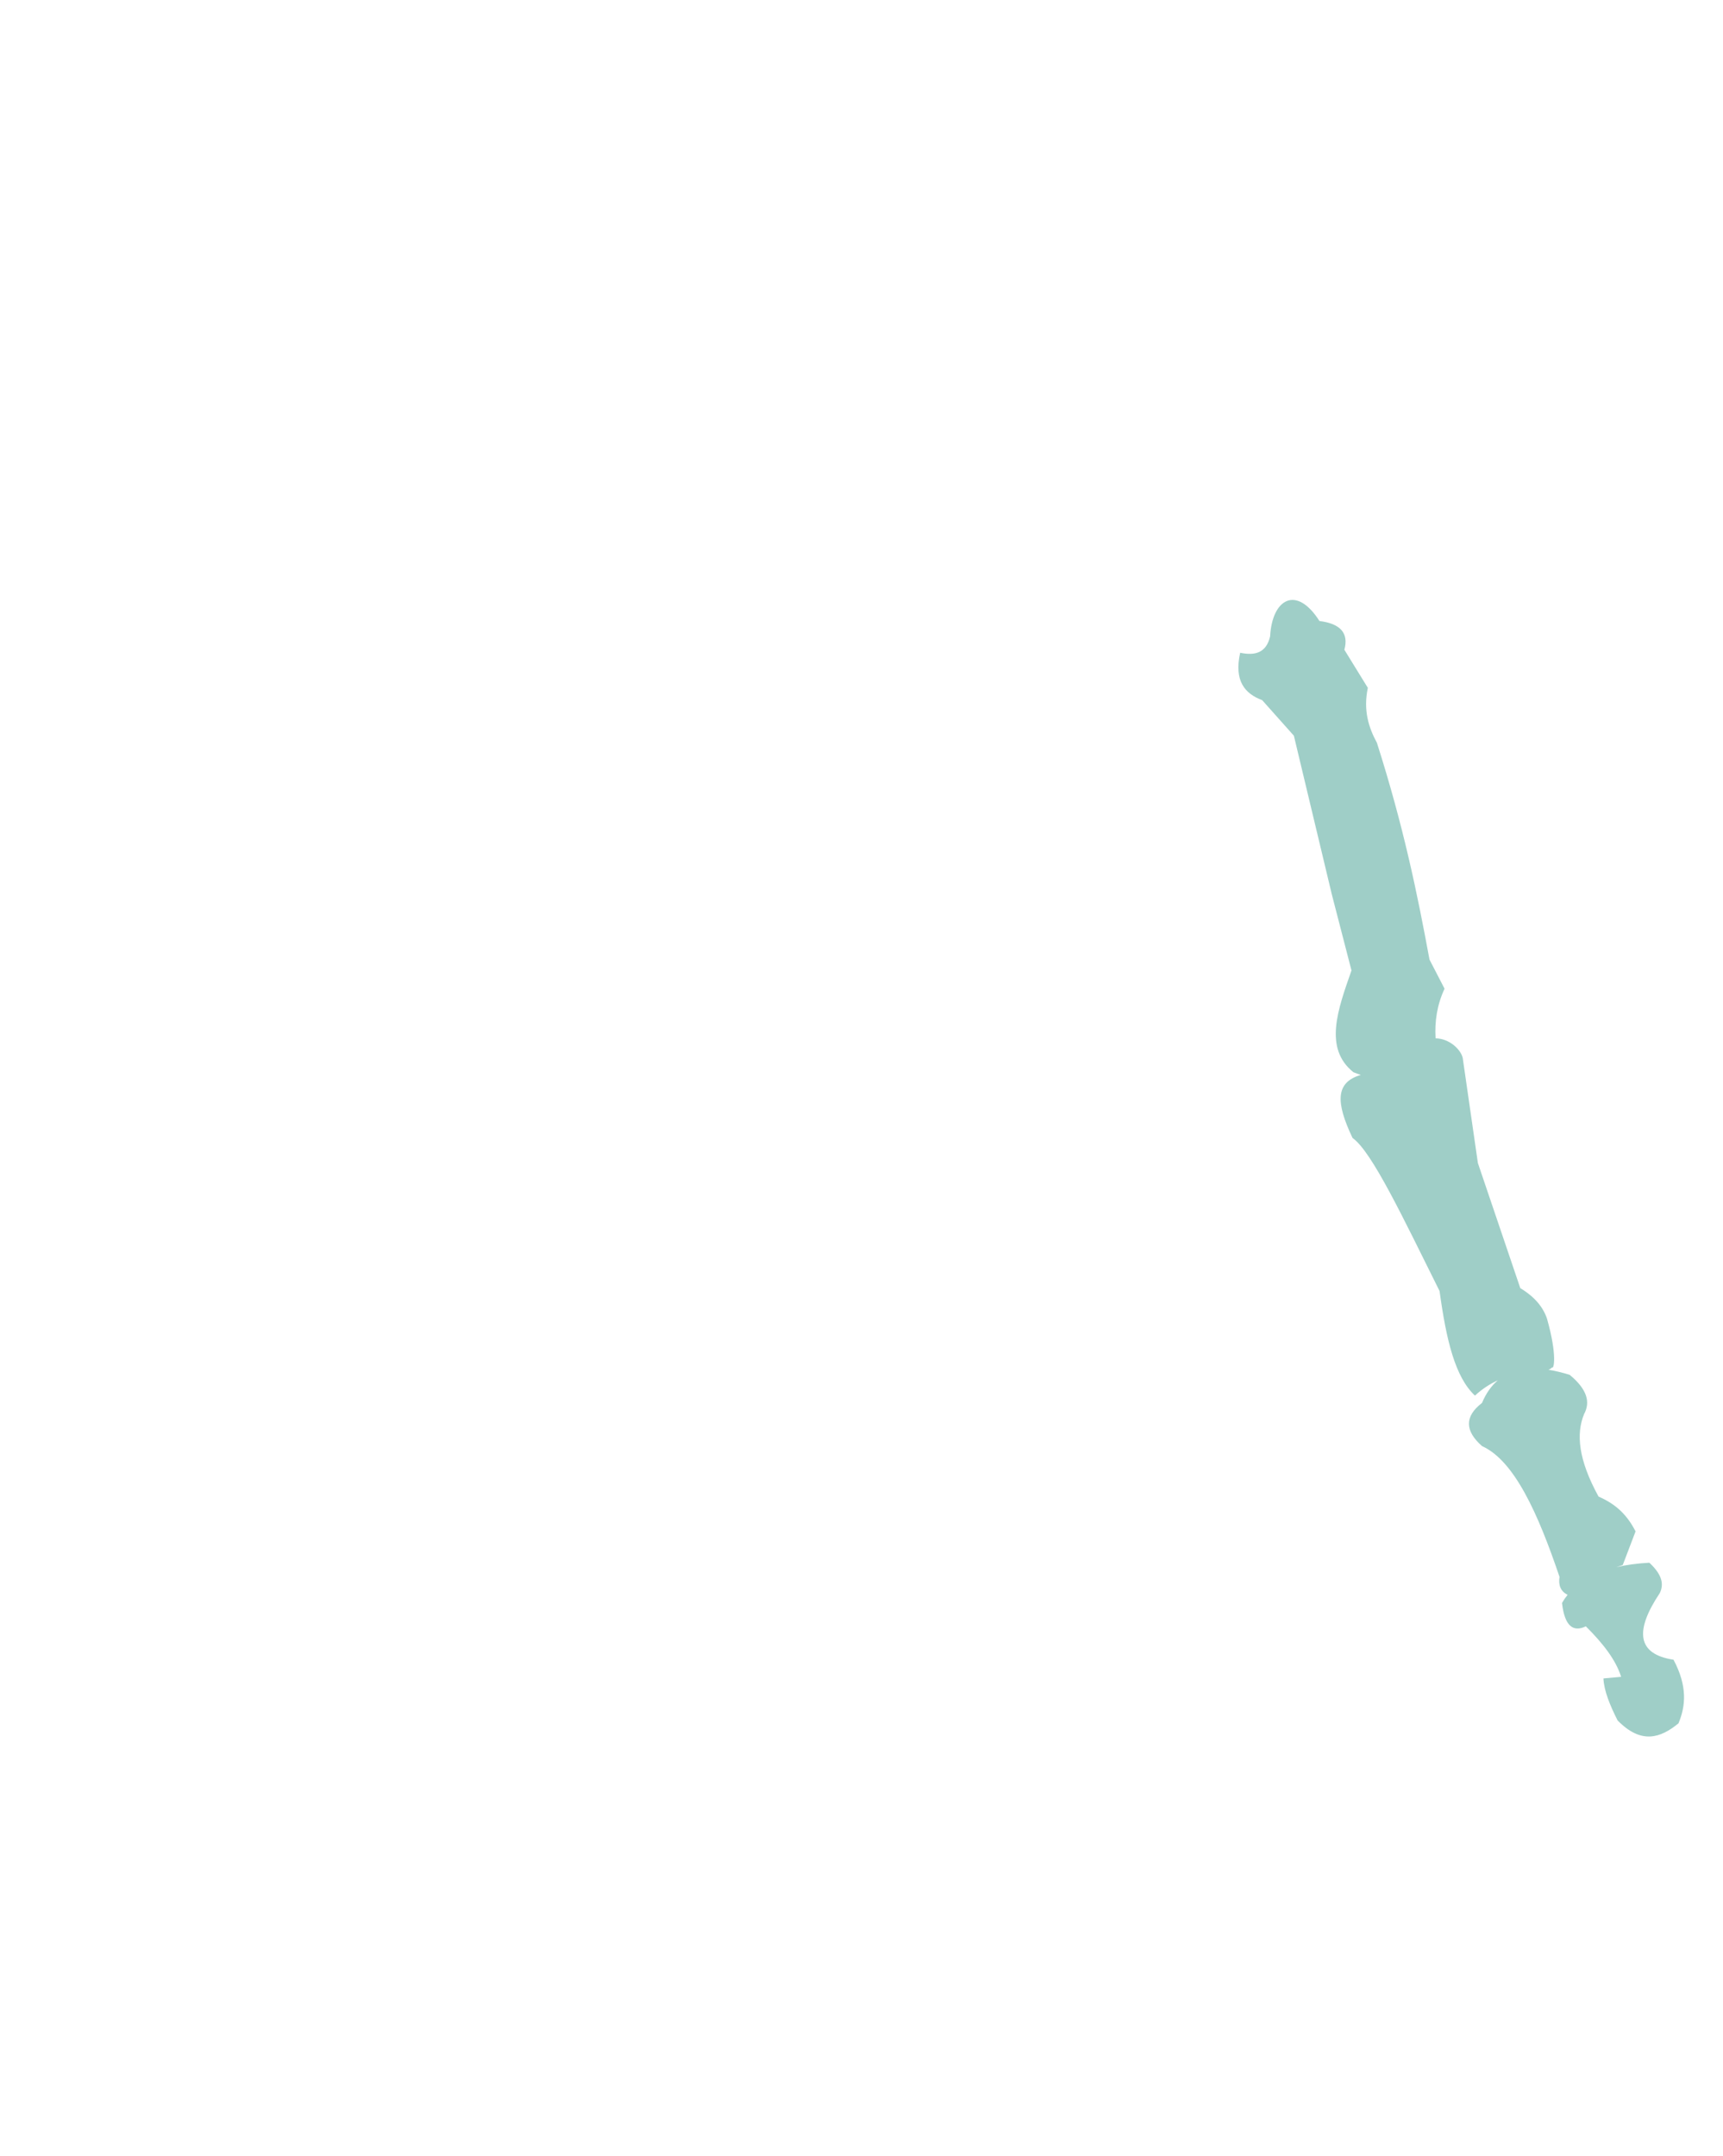 <?xml version="1.0" encoding="UTF-8" standalone="no"?>
<!DOCTYPE svg PUBLIC "-//W3C//DTD SVG 1.1//EN" "http://www.w3.org/Graphics/SVG/1.1/DTD/svg11.dtd">
<svg width="100%" height="100%" viewBox="0 0 945 1182" version="1.1" xmlns="http://www.w3.org/2000/svg" xmlns:xlink="http://www.w3.org/1999/xlink" xml:space="preserve" xmlns:serif="http://www.serif.com/" style="fill-rule:evenodd;clip-rule:evenodd;stroke-linejoin:round;stroke-miterlimit:2;">
    <g transform="matrix(-1,-1.38778e-17,-1.38778e-17,1,959.806,-9.09495e-13)">
        <g id="Group-markings" serif:id="Group markings">
            <path id="Fingerstråle-5" serif:id="Fingerstråle 5" d="M172.447,569.253C173.012,559.883 171.596,550.784 167.522,542.049L175.784,526.08C182.394,490.319 189.9,453.41 204.613,407.249C209.211,398.756 212.168,389.392 209.605,377.098L222.473,356.219C219.997,347.16 224.551,341.908 236.135,340.464C248.842,320.525 262.089,328.394 263.197,348.864C265.273,357.94 271.502,359.589 279.619,357.863C283.041,373.231 277.174,380.241 267.544,383.865L250.165,403.344L229.314,490.511L218.57,532.045C225.958,553.221 233.992,574.612 217.545,587.814C216.141,588.373 214.777,588.877 213.453,589.325C227.225,593.325 227.44,604.048 217.978,623.888C207.35,631.364 190.227,667.747 170.259,707.804C166.581,734.723 161.694,755.026 150.856,765.123C146.628,761.258 142.402,758.61 138.337,756.769C141.854,759.762 144.762,763.848 146.993,769.147C156.7,776.623 156.381,784.529 146.935,792.827C129.241,800.808 116.212,829.773 104.467,864.514C105.148,868.948 103.983,872.363 100.036,874.337C101.178,875.754 102.201,877.25 103.107,878.822C101.659,891.518 97.017,894.957 90.039,891.626C80.614,900.956 73.478,910.203 70.692,919.294L80.378,920.191C80.096,926.836 76.883,934.787 72.619,943.206C59.696,956.416 49.121,952.94 39.206,944.782C35.241,935.211 34.245,924.394 41.952,909.925C62.149,906.838 63.2,893.915 49.477,873.401C47.299,868.859 47.78,863.661 55.185,856.751C61.91,857.111 67.938,857.933 73.303,859.193C72.169,858.773 70.996,858.375 69.785,857.997L62.762,839.567C68.262,828.761 75.446,823.849 83.068,820.465C94.142,800.34 95.453,786.076 91.001,775.27C87.553,768.901 89.036,761.88 98.878,753.756C102.943,752.489 106.826,751.549 110.51,750.968C109.716,750.647 109.068,750.231 108.584,749.676C107.614,750.907 105.58,743.319 111.328,722.971C113.396,716.821 117.83,711.143 125.986,706.209L149.236,637.657L157.57,579.939C158.685,575.326 164.834,569.376 172.447,569.253Z" style="fill:rgb(78,166,153);fill-opacity:0.54;"/>
        </g>
    </g>
</svg>
